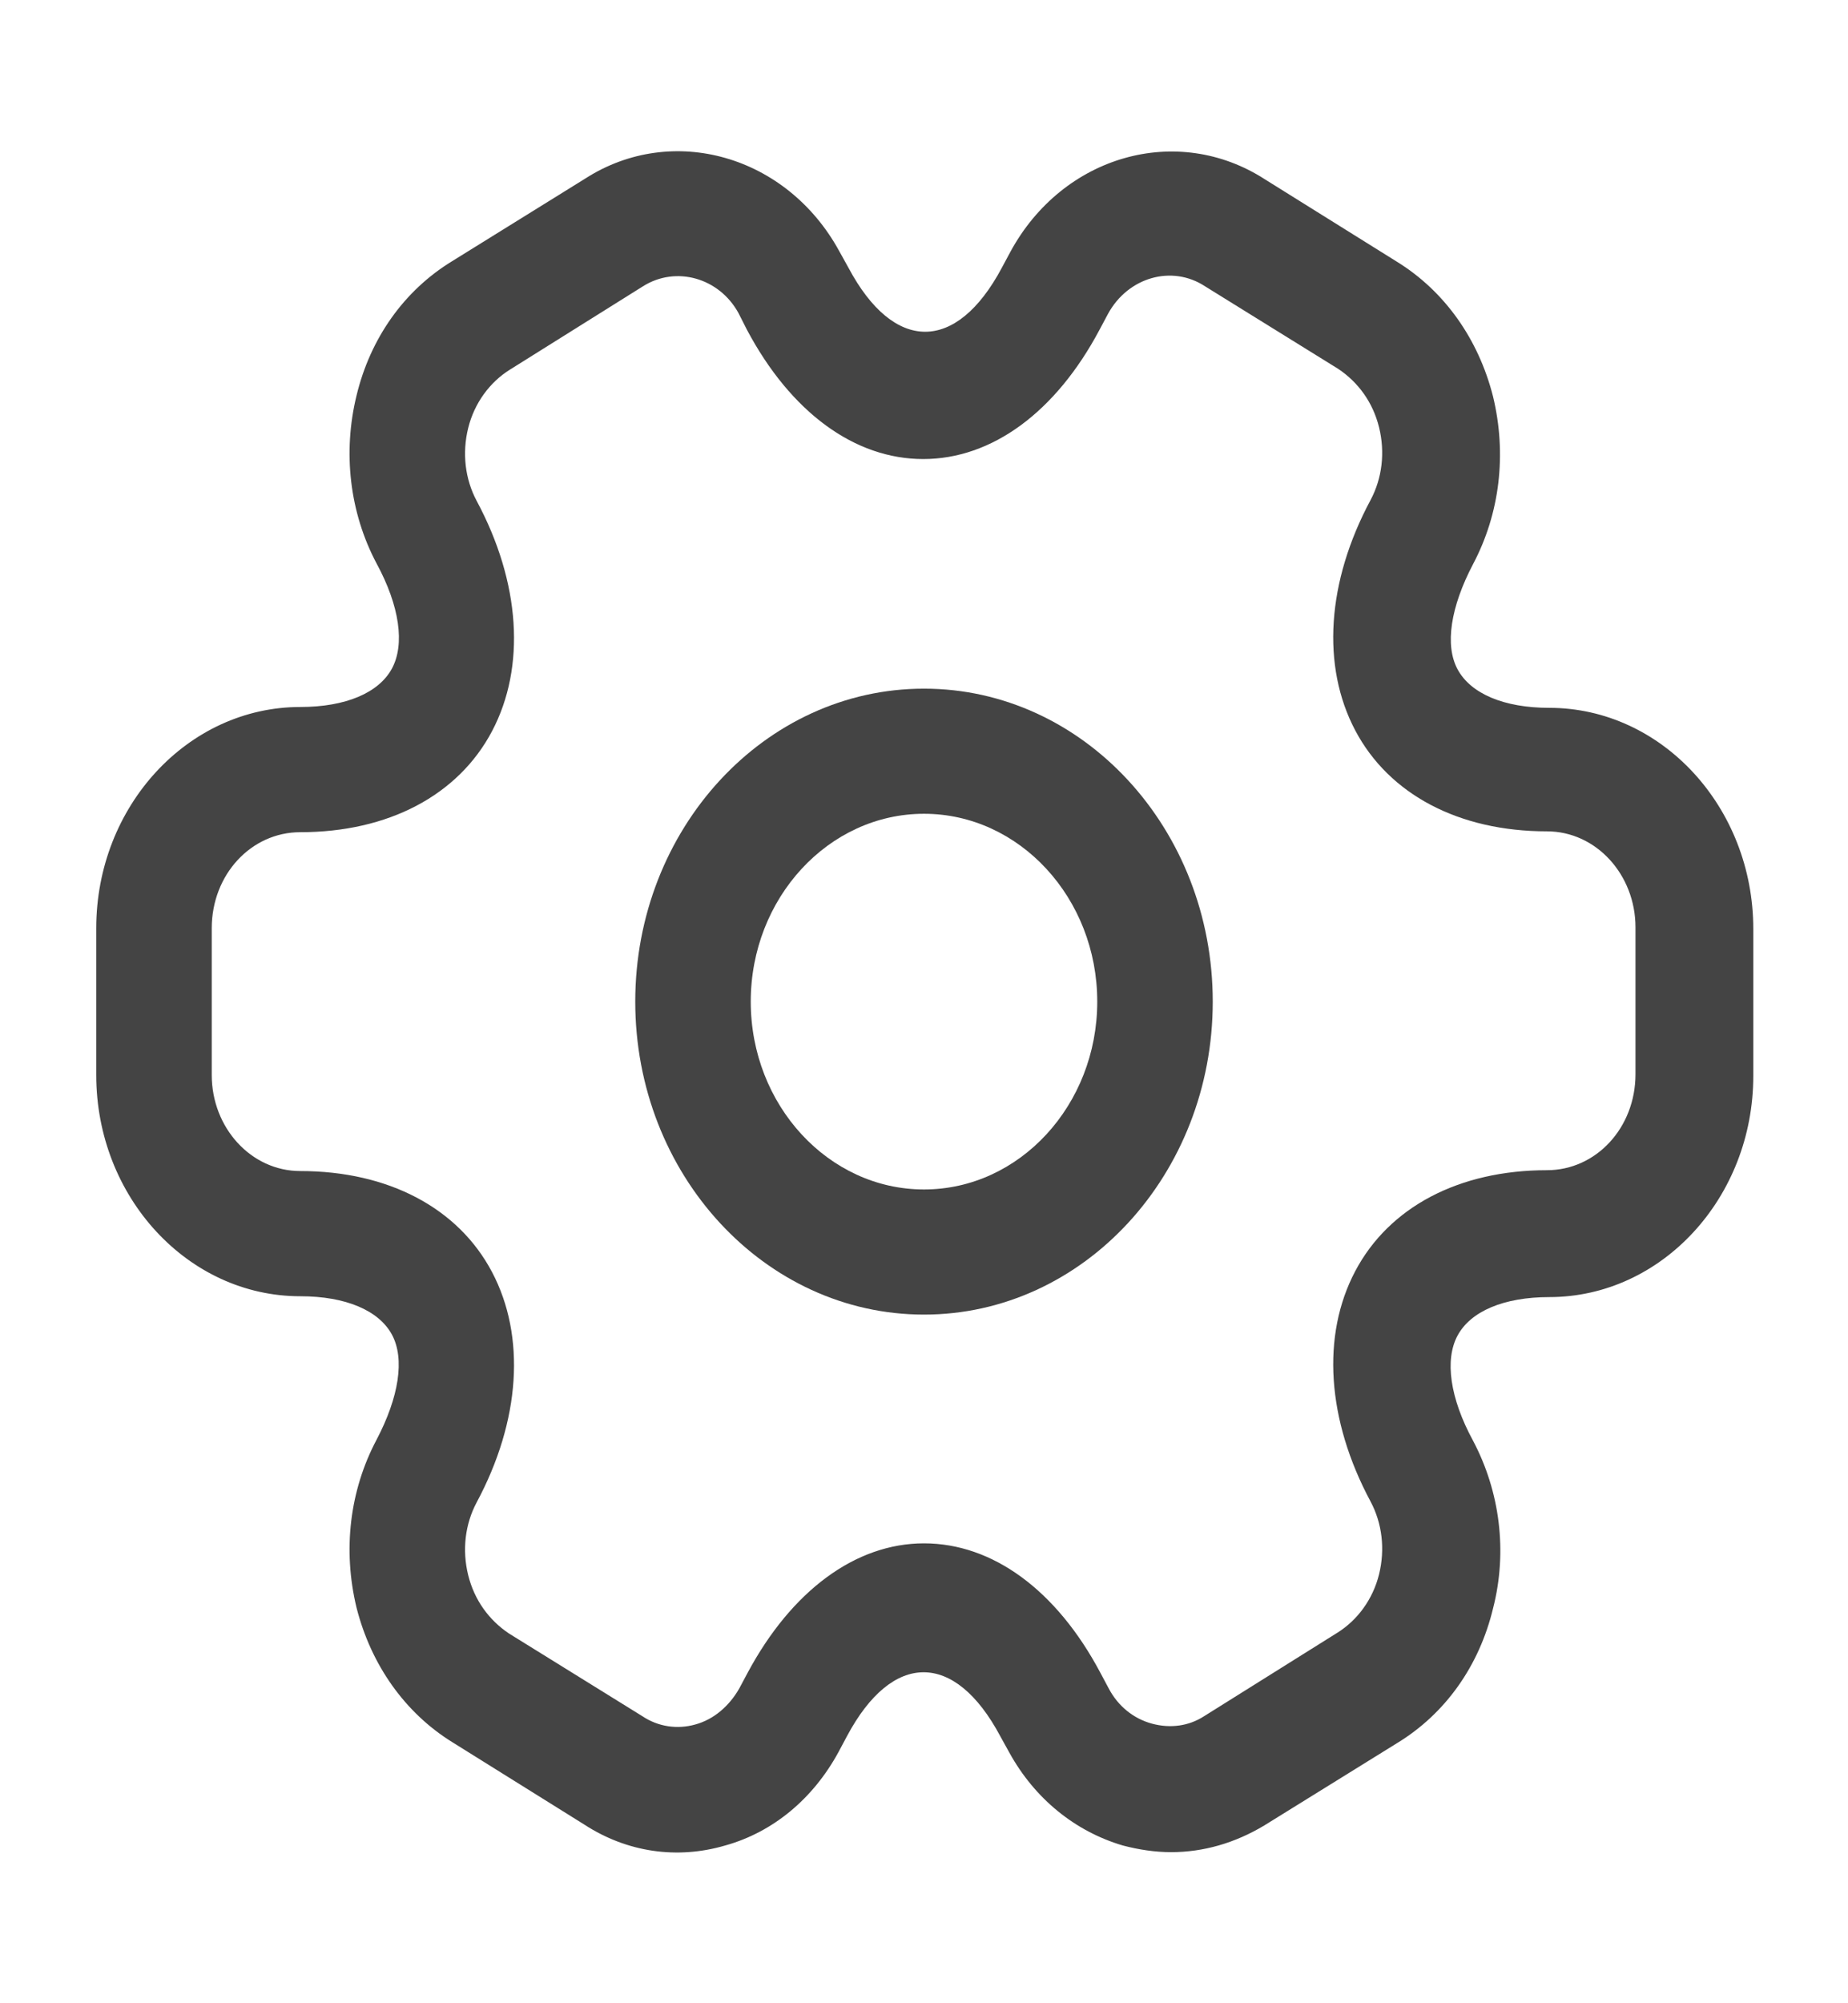 <svg width="24" height="26" viewBox="0 0 24 26" fill="none" xmlns="http://www.w3.org/2000/svg">
<path d="M12 17.062C9.93 17.062 8.25 15.242 8.25 13C8.25 10.758 9.93 8.938 12 8.938C14.07 8.938 15.75 10.758 15.75 13C15.75 15.242 14.07 17.062 12 17.062ZM12 10.562C10.76 10.562 9.75 11.657 9.75 13C9.75 14.343 10.76 15.438 12 15.438C13.24 15.438 14.25 14.343 14.25 13C14.25 11.657 13.24 10.562 12 10.562Z" fill="#444444"/>
<path d="M15.21 24.039C15 24.039 14.79 24.007 14.58 23.952C13.96 23.768 13.44 23.346 13.11 22.75L12.99 22.533C12.4 21.428 11.59 21.428 11 22.533L10.89 22.739C10.56 23.346 10.04 23.779 9.42 23.952C8.79 24.137 8.14 24.039 7.59 23.682L5.87 22.609C5.26 22.23 4.82 21.612 4.63 20.865C4.45 20.117 4.54 19.348 4.89 18.687C5.18 18.135 5.26 17.637 5.09 17.322C4.92 17.008 4.49 16.824 3.9 16.824C2.44 16.824 1.25 15.535 1.25 13.953V12.047C1.25 10.465 2.44 9.176 3.9 9.176C4.49 9.176 4.92 8.992 5.09 8.677C5.26 8.363 5.19 7.865 4.89 7.312C4.54 6.652 4.45 5.872 4.63 5.135C4.81 4.387 5.25 3.77 5.87 3.391L7.6 2.318C8.73 1.592 10.22 2.015 10.9 3.261L11.02 3.477C11.61 4.582 12.42 4.582 13.01 3.477L13.12 3.272C13.8 2.015 15.29 1.592 16.43 2.329L18.15 3.402C18.76 3.781 19.2 4.398 19.39 5.146C19.57 5.893 19.48 6.662 19.13 7.323C18.84 7.876 18.76 8.374 18.93 8.688C19.1 9.002 19.53 9.187 20.12 9.187C21.58 9.187 22.77 10.476 22.77 12.057V13.964C22.77 15.546 21.58 16.835 20.12 16.835C19.53 16.835 19.1 17.019 18.93 17.333C18.76 17.647 18.83 18.146 19.13 18.698C19.48 19.359 19.58 20.139 19.39 20.876C19.21 21.623 18.77 22.241 18.15 22.62L16.42 23.692C16.04 23.92 15.63 24.039 15.21 24.039ZM12 20.031C12.89 20.031 13.72 20.637 14.29 21.71L14.4 21.916C14.52 22.143 14.72 22.306 14.96 22.371C15.2 22.436 15.44 22.403 15.64 22.273L17.37 21.19C17.63 21.027 17.83 20.757 17.91 20.432C17.99 20.107 17.95 19.771 17.8 19.489C17.23 18.427 17.16 17.333 17.6 16.499C18.04 15.665 18.95 15.188 20.09 15.188C20.73 15.188 21.24 14.636 21.24 13.942V12.036C21.24 11.353 20.73 10.79 20.09 10.79C18.95 10.79 18.04 10.313 17.6 9.479C17.16 8.645 17.23 7.551 17.8 6.489C17.95 6.207 17.99 5.872 17.91 5.547C17.83 5.222 17.64 4.962 17.38 4.788L15.65 3.716C15.22 3.434 14.65 3.597 14.39 4.073L14.28 4.279C13.71 5.352 12.88 5.958 11.99 5.958C11.1 5.958 10.27 5.352 9.7 4.279L9.59 4.062C9.34 3.607 8.78 3.445 8.35 3.716L6.62 4.799C6.36 4.962 6.16 5.232 6.08 5.557C6 5.882 6.04 6.218 6.19 6.5C6.76 7.562 6.83 8.656 6.39 9.49C5.95 10.324 5.04 10.801 3.9 10.801C3.26 10.801 2.75 11.353 2.75 12.047V13.953C2.75 14.636 3.26 15.199 3.9 15.199C5.04 15.199 5.95 15.676 6.39 16.51C6.83 17.344 6.76 18.438 6.19 19.5C6.04 19.782 6 20.117 6.08 20.442C6.16 20.767 6.35 21.027 6.61 21.201L8.34 22.273C8.55 22.414 8.8 22.447 9.03 22.382C9.27 22.317 9.47 22.143 9.6 21.916L9.71 21.71C10.28 20.648 11.11 20.031 12 20.031Z" fill="#444444"/>
</svg>
